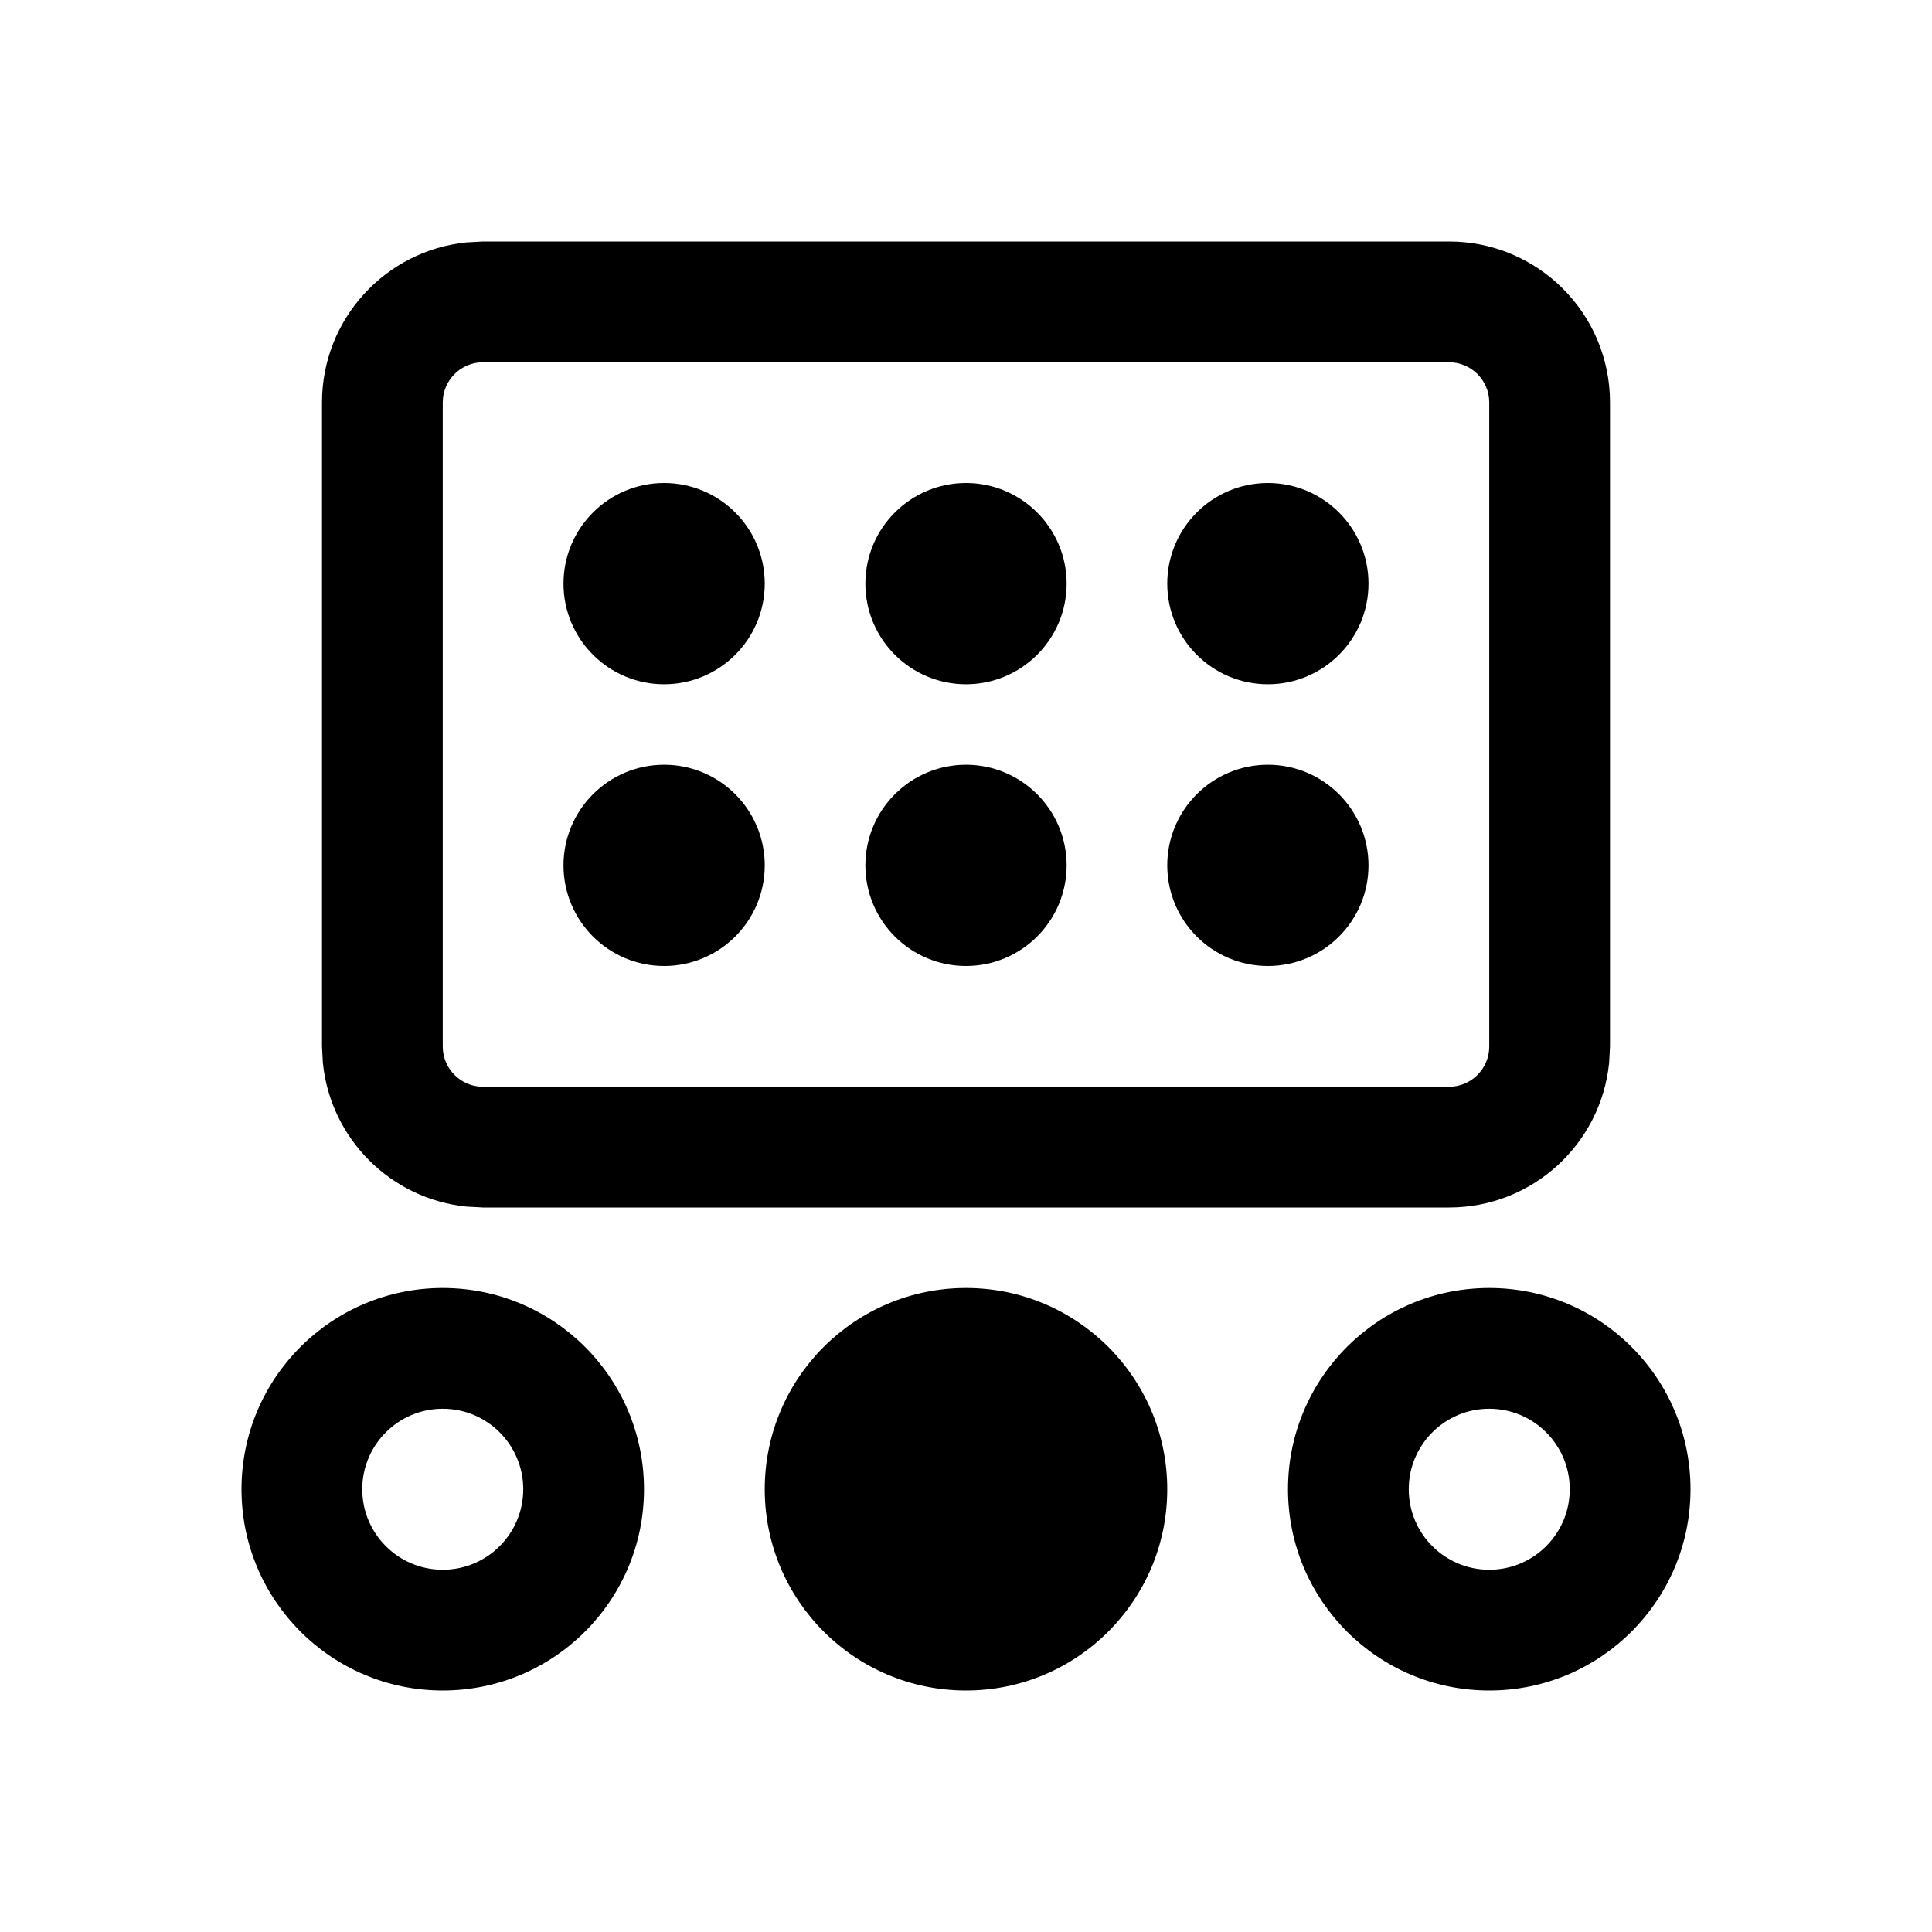 <svg width="24" height="24" viewBox="0 0 24 24" fill="currentColor" xmlns="http://www.w3.org/2000/svg"><path fill-rule="evenodd" clip-rule="evenodd" d="M5.5 16C6.881 16 8 17.119 8 18.5C8 19.881 6.881 21 5.5 21C4.119 21 3 19.881 3 18.5C3 17.119 4.119 16 5.5 16ZM5.5 17.5C4.948 17.5 4.5 17.948 4.5 18.5C4.5 19.052 4.948 19.5 5.5 19.5C6.052 19.5 6.5 19.052 6.5 18.5C6.5 17.948 6.052 17.5 5.5 17.5Z"/><path d="M12 16C13.381 16 14.5 17.119 14.5 18.5C14.5 19.881 13.381 21 12 21C10.619 21 9.5 19.881 9.5 18.5C9.5 17.119 10.619 16 12 16Z"/><path fill-rule="evenodd" clip-rule="evenodd" d="M18.5 16C19.881 16 21 17.119 21 18.5C21 19.881 19.881 21 18.5 21C17.119 21 16 19.881 16 18.5C16 17.119 17.119 16 18.5 16ZM18.5 17.5C17.948 17.5 17.5 17.948 17.5 18.5C17.5 19.052 17.948 19.5 18.5 19.5C19.052 19.5 19.5 19.052 19.5 18.5C19.5 17.948 19.052 17.5 18.5 17.5Z"/><path d="M8.25 9.5C8.94 9.5 9.5 10.06 9.5 10.75C9.5 11.44 8.94 12 8.25 12C7.56 12 7 11.44 7 10.75C7 10.06 7.56 9.5 8.25 9.5Z"/><path d="M12 9.5C12.69 9.5 13.25 10.06 13.25 10.75C13.25 11.44 12.69 12 12 12C11.31 12 10.75 11.44 10.75 10.75C10.75 10.06 11.31 9.5 12 9.5Z"/><path d="M15.75 9.5C16.44 9.5 17 10.06 17 10.75C17 11.44 16.44 12 15.75 12C15.06 12 14.5 11.44 14.5 10.75C14.5 10.06 15.06 9.5 15.75 9.5Z"/><path d="M8.25 6C8.94 6 9.5 6.56 9.5 7.25C9.5 7.94 8.94 8.5 8.25 8.5C7.56 8.5 7 7.94 7 7.25C7 6.56 7.56 6 8.25 6Z"/><path d="M12 6C12.69 6 13.25 6.56 13.25 7.25C13.25 7.94 12.69 8.5 12 8.5C11.31 8.5 10.75 7.94 10.75 7.25C10.75 6.56 11.31 6 12 6Z"/><path d="M15.75 6C16.44 6 17 6.56 17 7.25C17 7.94 16.44 8.5 15.75 8.5C15.06 8.5 14.5 7.94 14.5 7.25C14.5 6.56 15.06 6 15.75 6Z"/><path fill-rule="evenodd" clip-rule="evenodd" d="M18 3C19.105 3 20 3.895 20 5V13L19.989 13.204C19.887 14.213 19.036 15 18 15H6L5.796 14.989C4.854 14.894 4.106 14.146 4.011 13.204L4 13V5C4 3.964 4.787 3.113 5.796 3.011L6 3H18ZM6 4.5C5.724 4.5 5.5 4.724 5.5 5V13C5.5 13.276 5.724 13.5 6 13.5H18C18.276 13.5 18.5 13.276 18.5 13V5C18.5 4.724 18.276 4.5 18 4.5H6Z"/></svg>